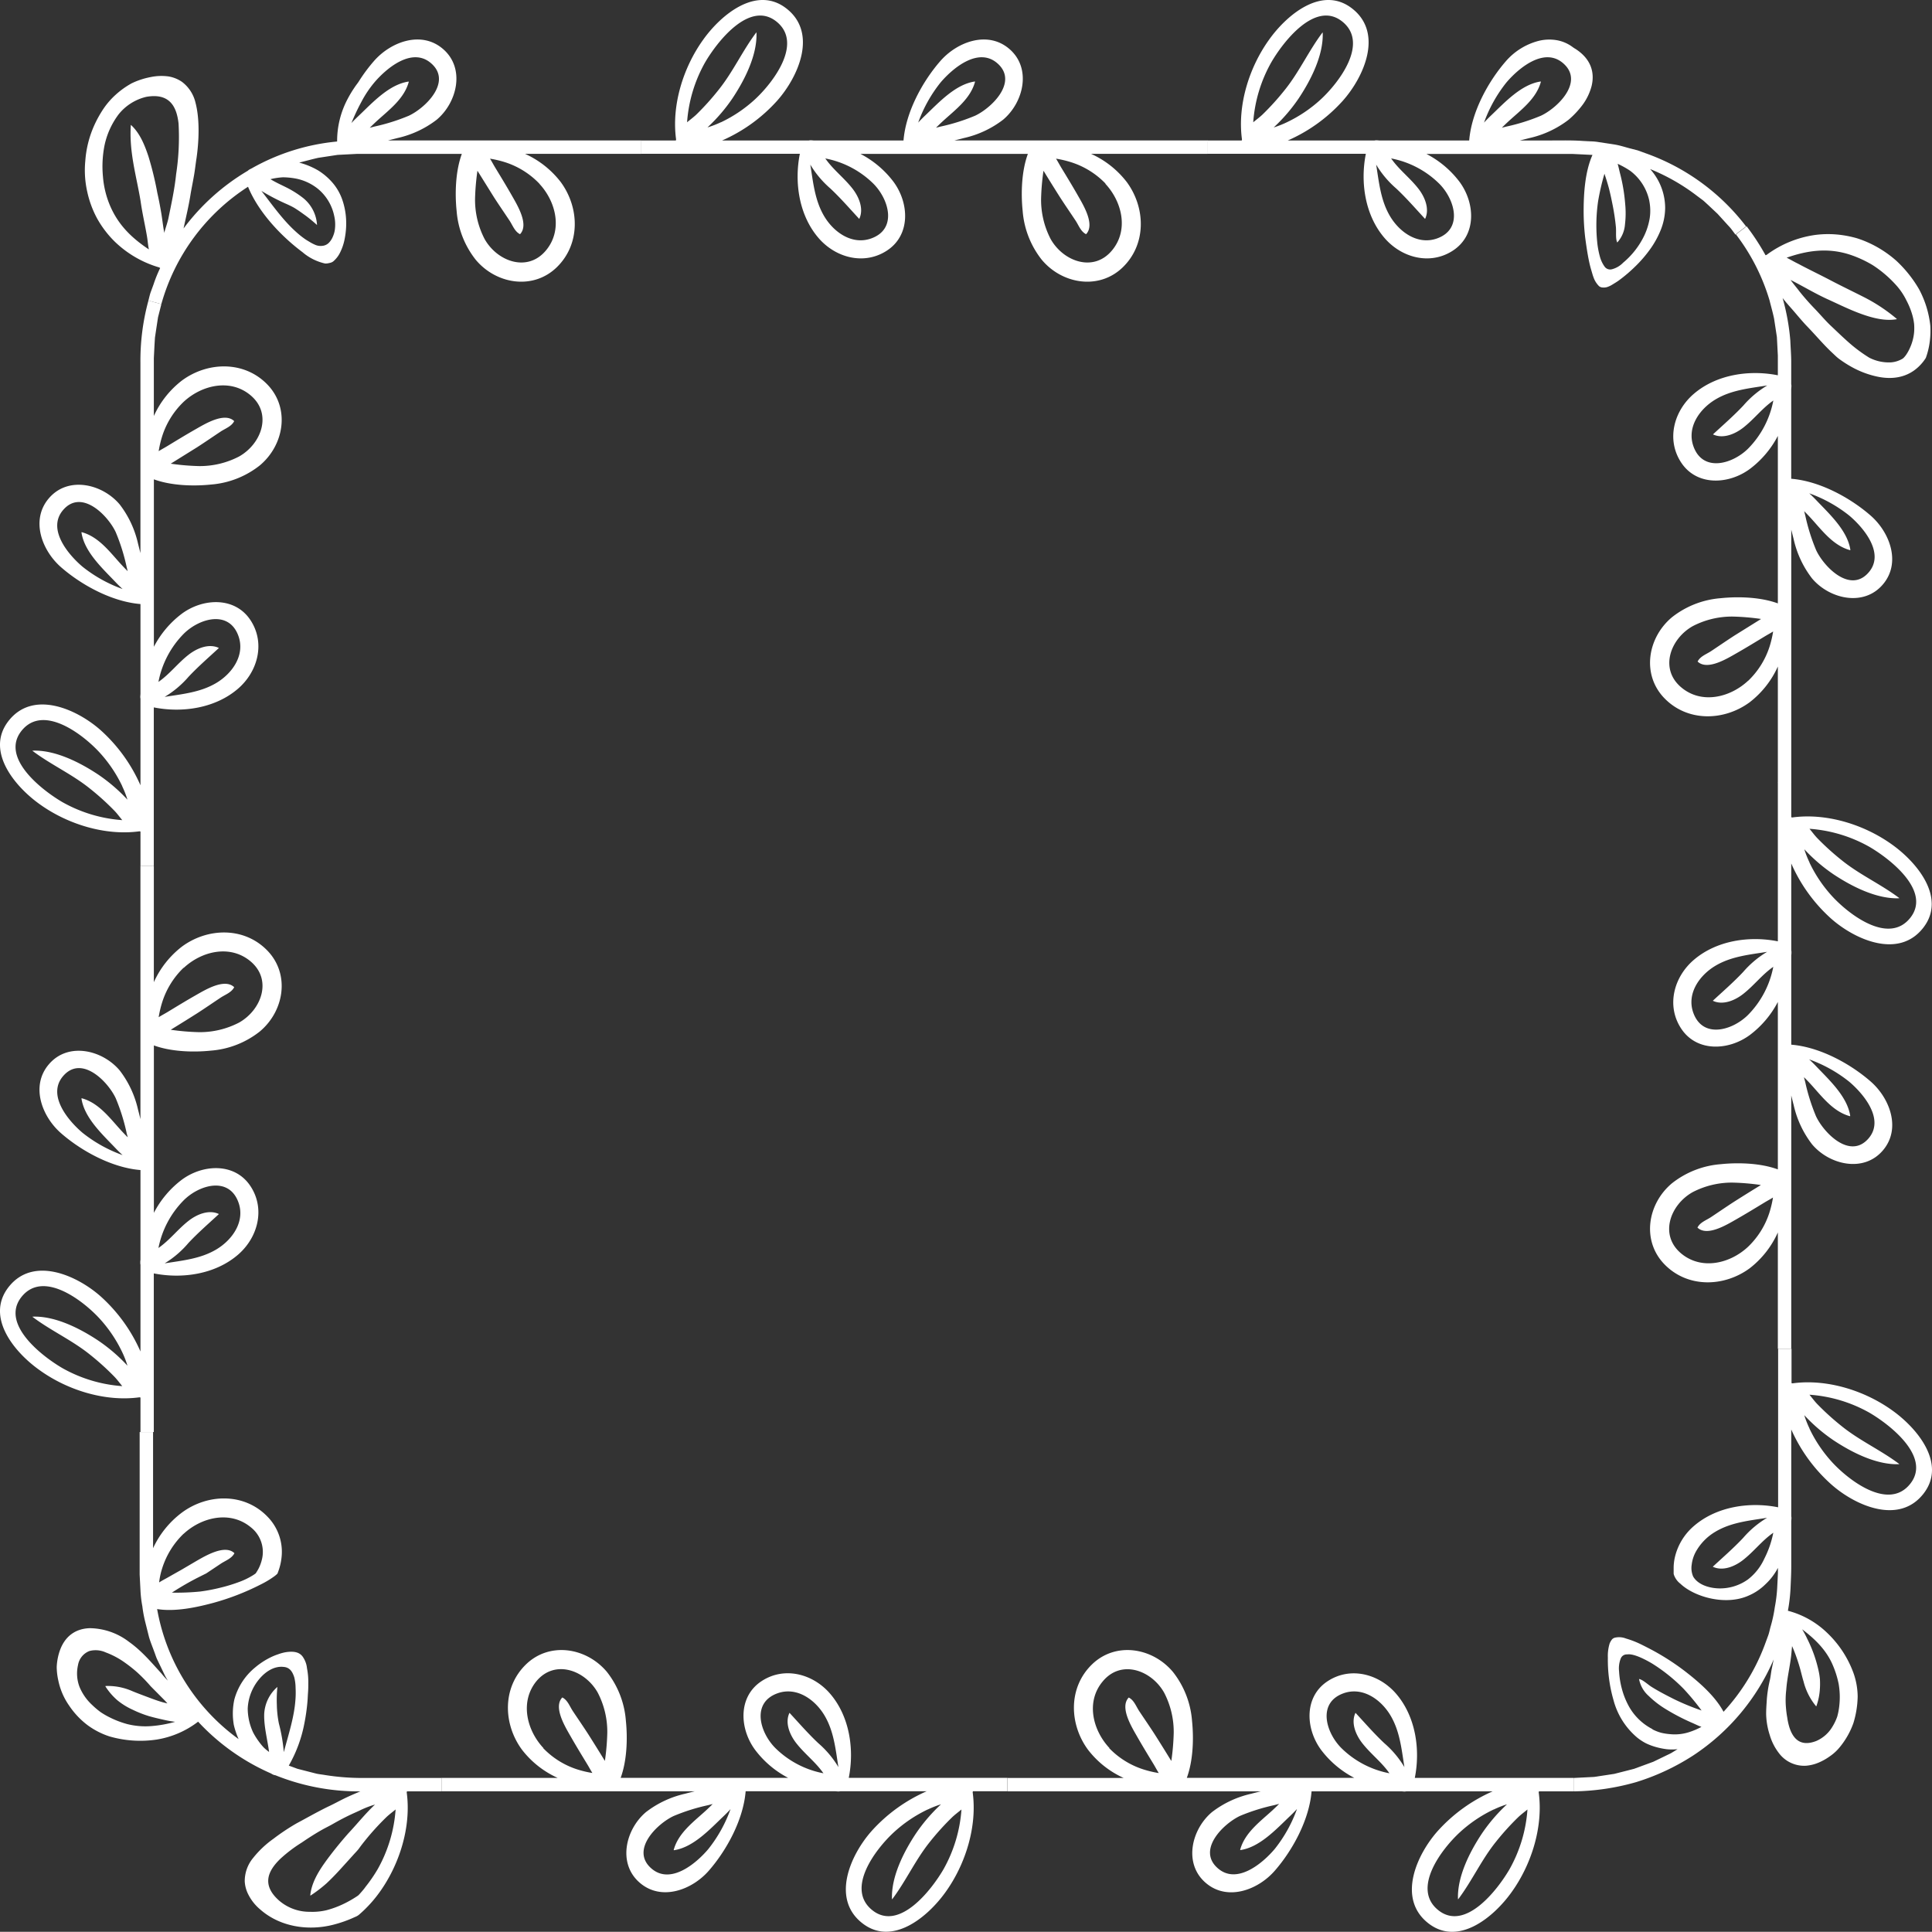 <svg xmlns="http://www.w3.org/2000/svg" viewBox="0.001 0.001 500.068 500.018" style=""><rect x="0.001" y="0.001" width="500.068" height="500.018" fill="#333333" stroke="none"/><g><title>Depositphotos_116879306_4_bo</title><g data-name="Layer 2"><g data-name="Layer 1" fill="#fff"><path d="M281.61 452.89c-4.89-6.64-5.14-16.06 1-22.05s15.71-4.41 21 1.93a23.28 23.28 0 0 1 4.93 12.65c.47 4.53.3 10.28-1.35 14.75h43.34A25.38 25.38 0 0 1 342 453c-4.11-5.5-4.56-13.88 1.75-17.92 5.91-3.79 13.26-1.77 17.65 3.36 5 5.83 6.28 14.32 4.8 21.75h41.07v3.47h-8.94a1.56 1.56 0 0 1-.06.25c1.22 8.9-1.86 18.66-7 25.82-4.54 6.38-13.76 14.19-21.58 8.07-8.15-6.38-3-17.77 2.47-23.9a41.59 41.59 0 0 1 14.2-10.24H364a2.14 2.14 0 0 1-.58.05l-.64-.05h-23.3c-.59 7.33-4.87 15.2-9.49 20.51-4.33 5-12.26 8-17.87 3.21-5.88-5-3.72-13.9 1.59-18.35a25.94 25.94 0 0 1 10.14-4.74c.81-.22 1.63-.42 2.45-.62h-65.52v-3.47h30.07a24.25 24.25 0 0 1-9.24-7.31zm105 15.47a35.35 35.35 0 0 0-8.78 5.93c-4.57 4.22-12.57 14.51-5.55 20.13s15.44-5.42 18.46-10.64a36.83 36.83 0 0 0 4.62-15.42c-.8.67-1.67 1.3-2.4 2a67.16 67.16 0 0 0-5.78 6.39c-3.74 4.65-6.18 10.11-9.74 14.83h-.06c-.24-5.82 3.05-12.27 6.19-17a43.8 43.8 0 0 1 6.3-7.38l.19-.18a25.07 25.07 0 0 0-3.4 1.34zm-27-9.4c-2-2.88-4.79-4.94-7-7.76-1.65-2.1-3-5.21-1.78-7.83h.05c2.45 2.65 4.79 5.35 7.44 7.84a25.25 25.25 0 0 1 5.19 6.18c-.74-4.63-1.17-9.34-3.65-13.45s-7.2-7.41-12.1-5.66c-6.8 2.43-4.63 10.08-.6 14.15A24.17 24.17 0 0 0 359.7 459zm-29.82 8.28A50.76 50.76 0 0 0 321 470c-4.29 2-11.28 8.78-5.79 13.57 4.94 4.32 11.58-1.26 14.74-5a36.06 36.06 0 0 0 5.76-10.35c-.66.73-1.33 1.39-1.87 1.9-3.53 3.36-7.79 8-12.76 8.74a.07.07 0 0 1-.08-.08c1.2-4.43 5.18-7.29 8.39-10.24.58-.54 1.15-1.08 1.7-1.64zm-42.71-14.78A21.26 21.26 0 0 0 296 458a27.23 27.23 0 0 0 3.93.93c-.44-.69-.84-1.46-1.3-2.23-1.47-2.42-2.95-4.84-4.35-7.3s-4.5-7.5-2.14-10a.05.05 0 0 1 .06 0c1.37.73 1.85 2.27 2.7 3.54 1.33 2 2.71 4 4 6q2.1 3.31 4.15 6.66l.13.2a61 61 0 0 0 .62-7.31 22 22 0 0 0-2.47-10.35c-3.25-5.8-11.06-8.7-15.85-3-4.48 5.26-2.68 12.65 1.69 17.32z"></path><path d="M135.11 452.89c-4.89-6.64-5.14-16.06 1-22.05s15.71-4.41 21 1.93a23.28 23.28 0 0 1 4.89 12.65c.47 4.53.29 10.28-1.35 14.75H204a25.38 25.38 0 0 1-8.51-7.19c-4.11-5.5-4.56-13.88 1.75-17.92 5.91-3.79 13.26-1.77 17.65 3.36 5 5.83 6.28 14.32 4.8 21.75h41.07v3.47h-8.94a1.58 1.58 0 0 1-.06.25c1.22 8.9-1.86 18.66-7 25.82-4.54 6.38-13.76 14.19-21.58 8.07-8.15-6.38-3-17.77 2.47-23.9a41.59 41.59 0 0 1 14.2-10.24h-22.39a2.14 2.14 0 0 1-.58.05l-.64-.05H193c-.59 7.33-4.87 15.2-9.49 20.51-4.33 5-12.26 8-17.87 3.21-5.88-5-3.72-13.9 1.59-18.35a25.94 25.94 0 0 1 10.14-4.74c.81-.22 1.63-.42 2.45-.62h-65.55v-3.47h30.07a24.25 24.25 0 0 1-9.23-7.29zm105 15.47a35.35 35.35 0 0 0-8.78 5.93c-4.57 4.22-12.57 14.51-5.55 20.13s15.44-5.42 18.46-10.64a36.83 36.83 0 0 0 4.62-15.42c-.8.67-1.67 1.3-2.4 2a67.15 67.15 0 0 0-5.78 6.39c-3.74 4.65-6.18 10.11-9.74 14.83h-.06c-.24-5.82 3.05-12.27 6.19-17a43.8 43.8 0 0 1 6.3-7.38l.19-.18a25.07 25.07 0 0 0-3.41 1.34zm-27-9.4c-2-2.88-4.79-4.94-7-7.76-1.65-2.1-3-5.21-1.78-7.83h.05c2.45 2.65 4.79 5.35 7.44 7.84a25.25 25.25 0 0 1 5.19 6.18c-.74-4.63-1.17-9.34-3.65-13.45s-7.2-7.41-12.1-5.66c-6.8 2.43-4.63 10.08-.6 14.15A24.17 24.17 0 0 0 213.2 459zm-29.82 8.28a50.76 50.76 0 0 0-8.91 2.8c-4.29 2-11.28 8.78-5.79 13.57 4.94 4.32 11.58-1.26 14.74-5a36.06 36.06 0 0 0 5.76-10.35c-.66.73-1.33 1.39-1.87 1.9-3.52 3.36-7.79 8-12.76 8.74a.07.07 0 0 1-.08-.08c1.2-4.43 5.18-7.29 8.39-10.24.58-.54 1.15-1.08 1.7-1.64zm-42.71-14.78a21.27 21.27 0 0 0 8.82 5.52 27.23 27.23 0 0 0 3.93.93c-.44-.69-.84-1.46-1.31-2.23-1.47-2.42-2.95-4.84-4.35-7.3s-4.5-7.5-2.14-10a.05.05 0 0 1 .06 0c1.37.73 1.85 2.27 2.7 3.54 1.33 2 2.71 4 4 6q2.1 3.31 4.15 6.66l.13.2a61 61 0 0 0 .62-7.31 22 22 0 0 0-2.47-10.35c-3.25-5.8-11.06-8.7-15.85-3-4.34 5.28-2.58 12.67 1.79 17.34z"></path><path d="M47.11 391.49c6.64-4.89 16.06-5.14 22.05 1a13 13 0 0 1 3.69 10.84 14.81 14.81 0 0 1-.62 2.83l-.24.69c-.08.21-.18.53-.27.55a7 7 0 0 1-.6.52 24.2 24.2 0 0 1-3.72 2.24 64.3 64.3 0 0 1-12.08 4.69c-4.4 1.19-10 2.39-14.65 1.63a52.92 52.92 0 0 0 21.09 33.66 20.79 20.79 0 0 1-.92-2.48q-.19-.62-.33-1.25c-.07-.44-.13-.88-.17-1.32a17 17 0 0 1 .32-5.21 16.18 16.18 0 0 1 5.34-8.25 19.56 19.56 0 0 1 4-2.63 15.9 15.9 0 0 1 2-.82 11.73 11.73 0 0 1 2-.54c2.32-.34 3.75.08 4.56 1.49a6.23 6.23 0 0 1 .9 2.67 18.41 18.41 0 0 1 .34 3.72c0 .81 0 1.67-.07 2.55s-.08 1.71-.17 2.6a50.82 50.82 0 0 1-.8 5.52A35 35 0 0 1 74.75 457l2.26.83 2.34.6 2.34.6c.78.2 1.59.26 2.38.4a60.87 60.87 0 0 0 9.67.77h20.53v3.47h-8.94a1.56 1.56 0 0 1-.06.25c1.22 8.9-1.86 18.66-7 25.82a33.17 33.17 0 0 1-4.19 4.81q-.61.58-1.25 1.12a3.89 3.89 0 0 1-.93.51l-1.06.47a32.37 32.37 0 0 1-4.55 1.53c-6.31 1.63-13.74.68-19-4a12.09 12.09 0 0 1-2.94-3.67 8.51 8.51 0 0 1-1-3.5 9.37 9.37 0 0 1 2.17-6.11 25.57 25.57 0 0 1 5.24-4.95 55.82 55.82 0 0 1 6-4c2.43-1.29 5.26-2.91 8.07-4.29 1.41-.64 2.84-1.44 4.25-2.13s2.81-1.28 4.19-1.86a57.63 57.63 0 0 1-22-4.18 2.18 2.18 0 0 1-.57-.15 5.94 5.94 0 0 1-.56-.31 56.67 56.67 0 0 1-18.86-13.4 23.77 23.77 0 0 1-10.66 4.62 28.62 28.62 0 0 1-12.36-.83 20.07 20.07 0 0 1-5.57-2.87 20.9 20.9 0 0 1-4.78-5.06 17.46 17.46 0 0 1-2.82-6.54 16.75 16.75 0 0 1-.41-3.48 15.08 15.08 0 0 1 .56-3.46c1.35-4.72 4.57-6.48 8-6.58a17 17 0 0 1 10.14 3.53c3.33 2.36 5.79 5.34 8.38 8.16a21.79 21.79 0 0 0 1.7 1.89 13.09 13.09 0 0 1-1-1.8l-.89-1.85-.89-1.85c-.29-.62-.48-1.28-.73-1.92-.46-1.29-1-2.56-1.38-3.86l-1-4a33.86 33.86 0 0 1-.73-4 29.79 29.79 0 0 1-.48-4.07l-.21-4.1v-36.9h3.47v30.07a24.25 24.25 0 0 1 7.49-9.24zm46.54 76.86c-.77.4-1.64.76-2.5 1.16s-1.72.82-2.58 1.27-1.72.93-2.58 1.42-1.71.89-2.56 1.37c-1.49.83-3.36 2-5.3 3.33a37.24 37.24 0 0 0-5.52 4.18c-3.21 3.08-5 6.73-.41 10.82a12 12 0 0 0 8 2.94 15.92 15.92 0 0 0 4.31-.41 24.57 24.57 0 0 0 4.12-1.49 28.18 28.18 0 0 0 3.7-2.07l.42-.29.29-.3.55-.62c.36-.41.71-.83 1-1.25a39 39 0 0 0 3.19-4.64 36.83 36.83 0 0 0 4.62-15.42c-.8.67-1.67 1.3-2.4 2a67.16 67.16 0 0 0-5.78 6.39q-.7.87-1.35 1.78c-.46.6-1.06 1.18-1.58 1.78L88 483.93c-1.11 1.21-2.27 2.42-3.52 3.58a35.4 35.4 0 0 1-4.08 3.11h-.09c.25-2.91 1.82-5.77 3.73-8.45s4.16-5.42 6.12-7.64c2.38-2.54 4.33-5 6.71-7.27l.19-.18a25.08 25.08 0 0 0-3.41 1.28zm-24-14.88c-.44-3.28-1.32-6.46-1.27-9.64a9.92 9.92 0 0 1 3.42-7.19 33.05 33.05 0 0 0-.14 4.66 27.2 27.2 0 0 0 .52 4.78 43.25 43.25 0 0 1 1.28 7.44c1.19-4.49 2.69-9.06 3-13.45a22.55 22.55 0 0 0 .05-3.15 11.89 11.89 0 0 0-.34-2.76c-.48-1.49-1.18-2.61-2.83-2.71-2.19-.23-4.43 1-6.22 3.13a12.74 12.74 0 0 0-3 7.65 14.82 14.82 0 0 0 1.42 6.23 18.88 18.88 0 0 0 1.75 2.7 13.44 13.44 0 0 0 1.07 1.25q.64.59 1.31 1.07zM42.51 440L39 436.46a41.76 41.76 0 0 0-3.54-3.64 38.19 38.19 0 0 0-3.6-2.8 21 21 0 0 0-4.5-2.32 6.29 6.29 0 0 0-4.21-.36 4.73 4.73 0 0 0-2.96 3.66 9.71 9.71 0 0 0 .39 5.62 13.25 13.25 0 0 0 3.29 4.7 20.59 20.59 0 0 0 2.19 1.85 20.59 20.59 0 0 0 2.44 1.4 24.08 24.08 0 0 0 4.5 1.7 19.43 19.43 0 0 0 6.43.48 31.19 31.19 0 0 0 5.91-1.09 24.25 24.25 0 0 1-2.73-.47c-1.26-.28-2.64-.59-4.07-1a28.87 28.87 0 0 1-4.17-1.64 17.88 17.88 0 0 1-4-2.47 16.36 16.36 0 0 1-3.07-3.56v-.12a15.58 15.58 0 0 1 6.93 1.32c1.09.45 2.28.9 3.43 1.33s2.26.86 3.34 1.21a20.63 20.63 0 0 0 2.34.64c-.25-.26-.52-.6-.83-.9zm5-43a21.27 21.27 0 0 0-5.51 8.87 19 19 0 0 0-.81 3.72c.67-.44 1.42-.82 2.17-1.24l1.76-1 1.88-1.06 3.66-2.15c2.33-1.33 7.5-4.5 10-2.14a.05.05 0 0 1 0 .06c-.73 1.37-2.27 1.85-3.54 2.7l-3 2-.75.5-.73.36-1.47.74a74.09 74.09 0 0 0-6.48 3.74l-.2.13a63.1 63.1 0 0 0 7.35-.29 46.23 46.23 0 0 0 5.24-1 42 42 0 0 0 5-1.54 18.93 18.93 0 0 0 3.61-1.8l.34-.24.16-.12.16-.25a11.53 11.53 0 0 0 .59-1 10.44 10.44 0 0 0 .81-2.17 8.11 8.11 0 0 0-2.82-8.5c-5.33-4.41-12.72-2.64-17.39 1.68z"></path><path d="M47.11 245c6.64-4.89 16.06-5.14 22.05 1s4.41 15.71-1.93 21a23.28 23.28 0 0 1-12.65 4.94c-4.52.47-10.28.29-14.75-1.35v43.34A25.38 25.38 0 0 1 47 305.4c5.5-4.11 13.88-4.56 17.92 1.75 3.79 5.91 1.77 13.26-3.36 17.65-5.83 5-14.32 6.28-21.75 4.8v41.07h-3.45v-8.94l-.25-.06c-8.9 1.22-18.66-1.86-25.82-7C3.91 350.18-3.9 341 2.22 333.14c6.38-8.15 17.77-3 23.9 2.47a41.59 41.59 0 0 1 10.24 14.2v-22.47a2.15 2.15 0 0 1-.05-.58c0-.21 0-.43.05-.64v-23.27c-7.33-.59-15.2-4.87-20.51-9.49-5-4.33-8-12.26-3.21-17.87 5-5.88 13.9-3.72 18.35 1.59a25.94 25.94 0 0 1 4.74 10.14c.22.81.42 1.63.62 2.45v-65.52h3.47v30.07a24.25 24.25 0 0 1 7.29-9.22zM31.64 350a35.36 35.36 0 0 0-5.93-8.78c-4.22-4.57-14.51-12.57-20.13-5.55s5.42 15.47 10.65 18.49a36.83 36.83 0 0 0 15.42 4.62c-.67-.8-1.3-1.67-2-2.4a67.15 67.15 0 0 0-6.39-5.78c-4.65-3.74-10.11-6.18-14.83-9.74v-.06c5.82-.24 12.27 3.05 17 6.19a43.8 43.8 0 0 1 7.38 6.3l.18.19a25.06 25.06 0 0 0-1.35-3.48zm9.4-27c2.88-2 4.94-4.79 7.76-7 2.1-1.65 5.21-3 7.83-1.78v.05c-2.65 2.45-5.35 4.79-7.84 7.44a25.25 25.25 0 0 1-6.17 5.29c4.63-.74 9.34-1.17 13.45-3.65s7.41-7.2 5.66-12.1c-2.43-6.8-10.08-4.63-14.15-.6A24.17 24.17 0 0 0 41 323.08zm-8.28-29.82a50.76 50.76 0 0 0-2.8-8.91c-2-4.29-8.78-11.28-13.58-5.79-4.32 4.94 1.26 11.58 5 14.74a36.06 36.06 0 0 0 10.35 5.76 34.29 34.29 0 0 1-1.9-1.87c-3.36-3.52-8-7.79-8.74-12.76a.07.07 0 0 1 .08-.08c4.43 1.2 7.29 5.18 10.24 8.39.54.58 1.08 1.15 1.64 1.7-.05-.36-.19-.71-.29-1.1zm14.78-42.71a21.27 21.27 0 0 0-5.54 8.89 27.25 27.25 0 0 0-.93 3.93c.69-.44 1.46-.84 2.23-1.3 2.42-1.47 4.84-2.95 7.3-4.35s7.5-4.5 10-2.14a.05.05 0 0 1 0 .06c-.73 1.37-2.27 1.85-3.54 2.7-2 1.33-4 2.71-6 4q-3.31 2.1-6.66 4.15l-.2.13a61 61 0 0 0 7.31.62 22 22 0 0 0 10.35-2.47c5.8-3.25 8.7-11.06 3-15.85-5.26-4.43-12.65-2.67-17.32 1.7z"></path><path d="M47.11 98.48c6.64-4.89 16.06-5.14 22.05 1s4.41 15.71-1.93 21a23.28 23.28 0 0 1-12.65 4.94c-4.52.47-10.28.29-14.75-1.35v43.34A25.38 25.38 0 0 1 47 158.9c5.5-4.11 13.88-4.56 17.92 1.75 3.79 5.91 1.77 13.26-3.36 17.65-5.83 5-14.32 6.28-21.75 4.8v41.07h-3.45v-8.94l-.25-.06c-8.9 1.22-18.66-1.86-25.82-7-6.38-4.54-14.19-13.76-8.07-21.58 6.38-8.15 17.77-3 23.9 2.47a41.59 41.59 0 0 1 10.24 14.2v-22.43a2.15 2.15 0 0 1-.05-.58l.05-.64v-23.26c-7.33-.59-15.2-4.87-20.51-9.49-5-4.33-8-12.26-3.21-17.87 5-5.88 13.9-3.72 18.35 1.59a25.94 25.94 0 0 1 4.74 10.14l.62 2.45V94a59 59 0 0 1 2.07-16.2l3.35.92-.87 3.42-.53 3.49-.26 1.75-.11 1.77-.18 3.53v15a24.24 24.24 0 0 1 7.29-9.2zm-15.47 105a35.35 35.35 0 0 0-5.93-8.78c-4.22-4.57-14.51-12.57-20.13-5.55s5.42 15.48 10.65 18.51a36.83 36.83 0 0 0 15.42 4.62c-.67-.8-1.3-1.67-2-2.4a67.13 67.13 0 0 0-6.39-5.78c-4.65-3.74-10.11-6.18-14.83-9.74v-.06c5.82-.24 12.27 3.05 17 6.19a43.82 43.82 0 0 1 7.38 6.3l.18.19a25 25 0 0 0-1.35-3.45zm9.4-27c2.88-2 4.94-4.79 7.76-7 2.1-1.65 5.21-3 7.83-1.78v.05c-2.65 2.45-5.35 4.79-7.84 7.44a25.25 25.25 0 0 1-6.18 5.19c4.63-.74 9.34-1.17 13.45-3.65s7.41-7.2 5.66-12.1c-2.43-6.8-10.08-4.63-14.15-.6A24.17 24.17 0 0 0 41 176.57zm-8.28-29.82a50.76 50.76 0 0 0-2.8-8.91c-2-4.29-8.78-11.28-13.58-5.79-4.32 4.94 1.26 11.58 5 14.74a36.06 36.06 0 0 0 10.35 5.76 34.29 34.29 0 0 1-1.9-1.87c-3.36-3.52-8-7.79-8.74-12.76a.07.07 0 0 1 .08-.08c4.43 1.2 7.29 5.18 10.24 8.39.54.58 1.08 1.15 1.64 1.7zM47.54 104a21.27 21.27 0 0 0-5.54 8.85 27.25 27.25 0 0 0-.93 3.93c.69-.44 1.46-.84 2.23-1.31 2.42-1.47 4.84-2.95 7.3-4.35s7.5-4.5 10-2.14a.05.05 0 0 1 0 .06c-.73 1.37-2.27 1.85-3.54 2.7-2 1.33-4 2.71-6 4l-6.66 4.15-.2.13a61 61 0 0 0 7.31.62 22 22 0 0 0 10.35-2.47c5.8-3.25 8.7-11.06 3-15.85-5.26-4.42-12.65-2.65-17.32 1.68z"></path><path d="M145.13 47.11c4.89 6.64 5.14 16.06-1 22.05s-15.71 4.41-21-1.93a23.28 23.28 0 0 1-4.94-12.65c-.47-4.53-.29-10.28 1.35-14.75H92.47l-5.09.26-5 .76c-1.66.37-3.29.83-4.94 1.24a19.68 19.68 0 0 1 4.87 2 16.15 16.15 0 0 1 4 3.49 13.56 13.56 0 0 1 2.33 4.24 18.53 18.53 0 0 1 .94 4.92 20.16 20.16 0 0 1-.3 4.72 13.56 13.56 0 0 1-1.3 4 7.07 7.07 0 0 1-1.76 2.23 2.35 2.35 0 0 1-1 .39 3.22 3.22 0 0 1-1.1.12 13.48 13.48 0 0 1-5.85-2.95c-5.06-3.77-11.24-10-14.07-16.91a53.14 53.14 0 0 0-22.44 30.38l-3.35-.92c.2-.72.34-1.46.59-2.16l.77-2.1a33.79 33.79 0 0 1 1.68-4.15l-.2-.16a27.62 27.62 0 0 1-11.74-6.88 26.49 26.49 0 0 1-4.36-5.78 26.1 26.1 0 0 1-2.58-7 25.19 25.19 0 0 1-.49-7.92 27.05 27.05 0 0 1 2.26-9.08 29.81 29.81 0 0 1 2.39-4.34A20 20 0 0 1 30 24.47a21.66 21.66 0 0 1 4.09-2.91A19.74 19.74 0 0 1 39 19.95a13.58 13.58 0 0 1 4.65-.16 8.69 8.69 0 0 1 3.4 1.36 9.4 9.4 0 0 1 3.55 5.42c1.15 4.36.89 10 .27 14.35-.22 1.35-.38 2.92-.64 4.42s-.56 3-.85 4.6c-.49 3.21-1.23 6.22-1.87 9.2A56.64 56.64 0 0 1 64.14 44.2a2.16 2.16 0 0 1 .47-.35l.57-.29a55.28 55.28 0 0 1 22.08-6.93 23.21 23.21 0 0 1 2.8-11.17 28.53 28.53 0 0 1 1.61-2.68q.44-.66.93-1.3c.3-.42.53-.82.8-1.22a42.57 42.57 0 0 1 3.35-4.41c4.33-5 12.26-8 17.87-3.21 5.88 5 3.72 13.9-1.59 18.35a25.93 25.93 0 0 1-10.14 4.74l-2.45.62H166v3.47h-30.1a24.25 24.25 0 0 1 9.23 7.29zM43.59 56.53c.76-3.76 1.59-7.47 2-11.45A63.48 63.48 0 0 0 46.22 32c-.48-4.38-2.29-8-8.37-6.93a13 13 0 0 0-7.15 4.53 20.43 20.43 0 0 0-3.61 7.86 27.91 27.91 0 0 0-.44 8.27A24.17 24.17 0 0 0 28 52c2.14 5.91 6 9.54 10.54 12.56-.24-1.11-.3-2.22-.48-3.28-.5-3-1.24-6.12-1.66-9.17-1.06-6.5-3-12.57-2.54-19.73 0 0 .05-.07.08 0 2.17 2 3.43 4.9 4.49 8.12a84.44 84.44 0 0 1 2.3 9.46c.39 1.72.71 3.43 1 5.12s.44 3.3.76 5v.27c.35-1.35.81-2.51 1.1-3.82zM70 46.38c1.48.9 2.93 1.53 4.35 2.25a25.82 25.82 0 0 1 4.1 2.61 9.68 9.68 0 0 1 3.61 7c-1.12-1-2.32-2-3.6-2.89-.64-.47-1.31-.93-2-1.37s-1.37-.75-2.1-1.09a54.77 54.77 0 0 1-6.7-3.48c2.87 3.69 5.51 7.48 8.86 10.51a22.67 22.67 0 0 0 2.49 2c.41.28.8.5 1.2.74a9.59 9.59 0 0 0 1.18.62 3.57 3.57 0 0 0 2.07.35 2.72 2.72 0 0 0 1.78-.91 5 5 0 0 0 .9-1.43 6.92 6.92 0 0 0 .5-1.62 10 10 0 0 0-.14-3.81 12.31 12.31 0 0 0-4.23-7 13.1 13.1 0 0 0-5.8-2.66 19.29 19.29 0 0 0-3.23-.31 17.66 17.66 0 0 0-3.24.49zm26.9-13.62a50.76 50.76 0 0 0 8.91-2.8c4.29-2 11.28-8.78 5.79-13.57-4.94-4.32-11.58 1.26-14.74 5a28 28 0 0 0-3.33 5 54.13 54.13 0 0 0-2.57 5.47c.68-.76 1.45-1.47 2-2 3.52-3.36 7.79-8 12.76-8.74a.07.07 0 0 1 .08.08c-1.2 4.43-5.18 7.29-8.39 10.24-.58.54-1.15 1.08-1.7 1.64zm42.71 14.78a21.27 21.27 0 0 0-8.85-5.54 27.23 27.23 0 0 0-3.93-.93c.44.69.84 1.46 1.3 2.23 1.47 2.42 2.95 4.84 4.35 7.3s4.5 7.5 2.14 10a.05.05 0 0 1-.06 0c-1.37-.73-1.85-2.27-2.7-3.54-1.33-2-2.71-4-4-6l-4.15-6.66-.13-.2a61 61 0 0 0-.62 7.31 22 22 0 0 0 2.47 10.35c3.25 5.8 11.06 8.7 15.85 3 4.43-5.26 2.67-12.65-1.7-17.32z"></path><path d="M291.64 47.11c4.89 6.64 5.14 16.06-1 22.05s-15.71 4.41-21-1.93a23.28 23.28 0 0 1-4.94-12.65c-.47-4.53-.29-10.28 1.35-14.75h-43.34a25.38 25.38 0 0 1 8.52 7.17c4.11 5.5 4.56 13.88-1.75 17.92-5.91 3.79-13.26 1.77-17.65-3.36-5-5.83-6.28-14.32-4.8-21.75H166v-3.45h8.94a1.58 1.58 0 0 1 .06-.25c-1.22-8.9 1.86-18.66 7-25.82 4.54-6.38 13.76-14.19 21.58-8.07 8.15 6.38 3 17.77-2.47 23.9a41.59 41.59 0 0 1-14.2 10.24h22.47a2.14 2.14 0 0 1 .58-.05l.64.05h23.26c.59-7.33 4.87-15.2 9.49-20.51 4.33-5 12.26-8 17.87-3.21 5.88 5 3.72 13.9-1.59 18.35a25.93 25.93 0 0 1-10.14 4.74c-.81.22-1.63.42-2.45.62h65.53v3.47H282.4a24.25 24.25 0 0 1 9.24 7.29zm-105-15.47a35.35 35.35 0 0 0 8.78-5.93c4.57-4.22 12.57-14.51 5.55-20.13S185.49 11 182.46 16.23a36.83 36.83 0 0 0-4.62 15.42c.8-.67 1.67-1.3 2.4-2a67.16 67.16 0 0 0 5.76-6.4c3.74-4.65 6.18-10.11 9.74-14.83h.06c.24 5.82-3.05 12.27-6.19 17a43.81 43.81 0 0 1-6.3 7.38l-.19.18a25.07 25.07 0 0 0 3.47-1.34zm27 9.4c2 2.88 4.79 4.94 7 7.76 1.65 2.1 3 5.21 1.78 7.83h-.05c-2.45-2.65-4.79-5.35-7.44-7.84a25.25 25.25 0 0 1-5.19-6.18c.74 4.63 1.17 9.34 3.65 13.45s7.2 7.41 12.1 5.66c6.8-2.43 4.63-10.08.6-14.15A24.17 24.17 0 0 0 213.55 41zm29.82-8.28a50.76 50.76 0 0 0 8.91-2.8c4.29-2 11.28-8.78 5.79-13.57-4.94-4.32-11.58 1.26-14.74 5a36.06 36.06 0 0 0-5.76 10.35c.66-.73 1.33-1.39 1.87-1.9 3.52-3.36 7.79-8 12.76-8.74a.07.07 0 0 1 .08.08c-1.2 4.43-5.18 7.29-8.39 10.24-.58.54-1.15 1.08-1.7 1.64zm42.71 14.78a21.27 21.27 0 0 0-8.9-5.54 27.24 27.24 0 0 0-3.93-.93c.44.69.84 1.46 1.3 2.23 1.47 2.42 2.95 4.84 4.35 7.3s4.5 7.5 2.14 10a.05.05 0 0 1-.06 0c-1.37-.73-1.85-2.27-2.7-3.54-1.33-2-2.71-4-4-6q-2.1-3.31-4.15-6.66l-.13-.2a60.94 60.94 0 0 0-.62 7.31 22 22 0 0 0 2.47 10.35c3.25 5.8 11.06 8.7 15.85 3 4.43-5.26 2.66-12.65-1.71-17.32z"></path><path d="M431 53.85a15.75 15.75 0 0 1-1.13 5.64 23.5 23.5 0 0 1-2.87 5.17 32.84 32.84 0 0 1-3.77 4.34 38.5 38.5 0 0 1-4.06 3.47c-.67.5-1.22.81-1.78 1.16a6.2 6.2 0 0 1-1.46.69 3.14 3.14 0 0 1-1.13.09 1.48 1.48 0 0 1-.93-.36 6 6 0 0 1-1.42-2.29c-.21-.54-.39-1.24-.59-1.9s-.39-1.41-.56-2.23c-.39-1.83-.71-4-1-6.16a60.34 60.34 0 0 1-.4-6.72c0-4.53.33-10.27 2.29-14.65l-5.1-.25h-37.87a25.38 25.38 0 0 1 8.51 7.15c4.11 5.5 4.56 13.88-1.75 17.92-5.91 3.79-13.26 1.77-17.65-3.36-5-5.83-6.28-14.32-4.8-21.75h-41.06v-3.45h8.94a1.58 1.58 0 0 1 .06-.25c-1.22-8.9 1.86-18.66 7-25.82C333 3.91 342.18-3.9 350 2.22c8.15 6.38 3 17.77-2.47 23.9a41.59 41.59 0 0 1-14.2 10.24h22.47a2.14 2.14 0 0 1 .58-.05l.64.05h23.26c.59-7.33 4.87-15.2 9.49-20.51a16.8 16.8 0 0 1 8.45-5.26 11.43 11.43 0 0 1 4.86-.16 9.74 9.74 0 0 1 2.35.77 9.91 9.91 0 0 1 1.12.63c.38.24.66.5 1.22.82 4.16 2.67 5 6.23 4.2 9.58a14.28 14.28 0 0 1-2.28 4.82A24 24 0 0 1 406 31a25.93 25.93 0 0 1-10.14 4.74l-2.45.62h8.19c2.73 0 5.46-.07 8.19.13l2 .1a13.29 13.29 0 0 1 2 .19l4.06.62c1.35.21 2.66.64 4 1l2 .51 1.93.7a56.37 56.37 0 0 1 26.17 19l-2.76 2.11-1.06-1.42c-.36-.47-.78-.88-1.17-1.32l-2.38-2.62-2.51-2.36c-.44-.39-.86-.81-1.32-1.18l-1.42-1.06a52.22 52.22 0 0 0-12.22-7A15.11 15.11 0 0 1 431 53.85zm-97.9-22.21a35.35 35.35 0 0 0 8.78-5.93c4.57-4.22 12.57-14.51 5.55-20.13S332 11 329 16.23a36.83 36.83 0 0 0-4.62 15.42c.8-.67 1.67-1.3 2.4-2a67.15 67.15 0 0 0 5.78-6.39c3.74-4.65 6.18-10.11 9.74-14.83h.06c.24 5.82-3.05 12.27-6.19 17a43.81 43.81 0 0 1-6.3 7.38l-.19.18a25.08 25.08 0 0 0 3.42-1.35zm27 9.4c2 2.88 4.79 4.94 7 7.76 1.65 2.1 3 5.21 1.78 7.83h-.05c-2.45-2.65-4.79-5.35-7.44-7.84a25.25 25.25 0 0 1-5.19-6.18c.74 4.63 1.17 9.34 3.65 13.45s7.19 7.41 12.1 5.66c6.8-2.43 4.63-10.08.6-14.15a24.17 24.17 0 0 0-12.5-6.57zm29.82-8.28a50.76 50.76 0 0 0 8.91-2.8c4.29-2 11.28-8.78 5.79-13.57-4.94-4.32-11.58 1.26-14.74 5a36.06 36.06 0 0 0-5.76 10.35c.66-.73 1.33-1.39 1.87-1.9 3.52-3.36 7.79-8 12.76-8.74a.07.07 0 0 1 .08.08c-1.2 4.43-5.18 7.29-8.39 10.24-.58.54-1.15 1.08-1.7 1.64zm37 19.32a13.08 13.08 0 0 0-5-7.89 22.48 22.48 0 0 0-3.22-1.79c.24.77.4 1.61.62 2.46a45.52 45.52 0 0 1 1.34 8 24.34 24.34 0 0 1-.06 5.24 7.81 7.81 0 0 1-2 4.67c-.47-1-.24-2.5-.34-3.91a57.49 57.49 0 0 0-1-6.49q-.35-1.8-.82-3.65a61.75 61.75 0 0 0-1.08-3.53l-.07-.22a62.57 62.57 0 0 0-1.65 7.15 43.53 43.53 0 0 0-.24 10.41 22.33 22.33 0 0 0 .74 4 8 8 0 0 0 1.23 2.54 1.77 1.77 0 0 0 1.87.62 6.23 6.23 0 0 0 2.88-1.69 20.94 20.94 0 0 0 5.51-7.1 17 17 0 0 0 1.37-4.41 13 13 0 0 0-.09-4.41z"></path><path d="M452.89 181.76c-6.64 4.89-16.06 5.14-22.05-1s-4.41-15.71 1.93-21a23.28 23.28 0 0 1 12.65-4.93c4.53-.47 10.28-.29 14.75 1.35v-43.35a25.38 25.38 0 0 1-7.19 8.51c-5.5 4.11-13.88 4.56-17.92-1.75-3.79-5.91-1.77-13.26 3.36-17.65 5.83-5 14.32-6.28 21.75-4.8v-5.09l-.25-4.82-.73-4.77c-.32-1.57-.78-3.12-1.16-4.68a53 53 0 0 0-8.7-17.1l2.76-2.11a61 61 0 0 1 4.89 7.49l.25-.07a27.49 27.49 0 0 1 12.56-5.17 26 26 0 0 1 7.19.06 28 28 0 0 1 3.69.8 27.18 27.18 0 0 1 3.52 1.4 28.86 28.86 0 0 1 6.64 4.41 32 32 0 0 1 5.87 7.34 25.78 25.78 0 0 1 2.93 9.46 22.11 22.11 0 0 1-.27 5 19.7 19.7 0 0 1-.59 2.46l-.2.6a1.58 1.58 0 0 1-.23.5q-.25.37-.53.74c-3.19 4.07-7.63 4.82-12 3.87A23.9 23.9 0 0 1 479.3 95a30.52 30.52 0 0 1-2.9-1.83 10.9 10.9 0 0 1-1.35-1.1l-1.26-1.19c-2.08-2-4-4.31-6.28-6.65-1.09-1.17-2.09-2.37-3.11-3.56s-2.1-2.35-3-3.53a57.43 57.43 0 0 1 2 11.06c.07 1.87.24 3.75.23 5.62v5.62a2.15 2.15 0 0 1 .05.58l-.05.64v23.26c7.33.59 15.2 4.87 20.51 9.49 5 4.33 8 12.26 3.21 17.87-5 5.88-13.9 3.72-18.35-1.59a25.93 25.93 0 0 1-4.74-10.14l-.62-2.45v65.53h-3.47v-30.11a24.25 24.25 0 0 1-7.28 9.24zm13-106.18c1.17 1.47 2.45 2.91 3.82 4.33s2.57 2.86 4 4.25c1.3 1.21 2.82 2.71 4.53 4.23a38.64 38.64 0 0 0 5.6 4.2 11.1 11.1 0 0 0 5.67 1.2 6.78 6.78 0 0 0 2.62-.77 2.27 2.27 0 0 0 .61-.41 7.53 7.53 0 0 0 .57-.68 10.57 10.57 0 0 0 1-1.77 12.56 12.56 0 0 0 1.13-4.16 14.13 14.13 0 0 0 0-2.13 14 14 0 0 0-.4-2.11 19.36 19.36 0 0 0-1.59-4 17.09 17.09 0 0 0-2.45-3.71 30 30 0 0 0-6.26-5.41 29.46 29.46 0 0 0-5.9-2.72c-5.89-1.93-11.31-1-16.39.78 1 .5 2 1.1 3 1.58 2.63 1.41 5.49 2.77 8.31 4.25s5.78 2.9 8.76 4.41a44.28 44.28 0 0 1 8.42 5.59v.09c-2.87.52-6.07-.24-9.2-1.37s-6.12-2.64-8.94-3.91c-3.18-1.48-6-3.18-9.09-4.76l-.24-.13c.73 1.07 1.63 2.07 2.41 3.13zM459 103.67c-2.88 2-4.94 4.79-7.76 7-2.1 1.65-5.21 3-7.83 1.78v-.05c2.65-2.45 5.35-4.79 7.84-7.44a25.25 25.25 0 0 1 6.18-5.19c-4.63.74-9.34 1.17-13.45 3.65s-7.41 7.2-5.66 12.1c2.43 6.8 10.08 4.63 14.15.6a24.17 24.17 0 0 0 6.53-12.45zm8.28 29.82a50.75 50.75 0 0 0 2.8 8.91c2 4.29 8.78 11.28 13.57 5.79 4.32-4.94-1.26-11.58-5-14.74a36.06 36.06 0 0 0-10.35-5.76c.73.66 1.39 1.33 1.9 1.87 3.36 3.52 8 7.79 8.74 12.76a.07.07 0 0 1-.08.08c-4.43-1.2-7.29-5.18-10.24-8.39a52.81 52.81 0 0 0-1.64-1.7zM452.5 176.2a21.27 21.27 0 0 0 5.52-8.82 27.25 27.25 0 0 0 .93-3.93c-.69.44-1.46.84-2.23 1.31-2.42 1.47-4.84 2.95-7.3 4.35s-7.5 4.5-10 2.14a.05.05 0 0 1 0-.06c.73-1.37 2.27-1.85 3.54-2.7 2-1.33 4-2.71 6-4l6.66-4.15.2-.13a61 61 0 0 0-7.31-.62 22 22 0 0 0-10.35 2.47c-5.8 3.25-8.7 11.06-3 15.85 5.24 4.43 12.63 2.66 17.3-1.7z"></path><path d="M452.89 328.27c-6.64 4.89-16.06 5.14-22.05-1s-4.41-15.71 1.93-21a23.28 23.28 0 0 1 12.65-4.94c4.53-.47 10.28-.29 14.75 1.35v-43.34a25.38 25.38 0 0 1-7.19 8.51c-5.5 4.11-13.88 4.56-17.92-1.75-3.79-5.91-1.77-13.26 3.36-17.65 5.83-5 14.32-6.28 21.75-4.8v-41.06h3.47v8.94l.25.06c8.9-1.22 18.66 1.86 25.82 7 6.38 4.54 14.19 13.76 8.07 21.58-6.38 8.15-17.77 3-23.9-2.47a41.59 41.59 0 0 1-10.24-14.2v22.47a2.15 2.15 0 0 1 .05.58c0 .21 0 .43-.05.64v23.21c7.33.59 15.2 4.87 20.51 9.49 5 4.33 8 12.26 3.21 17.87-5 5.88-13.9 3.72-18.35-1.59a25.93 25.93 0 0 1-4.75-10.17c-.22-.81-.42-1.63-.62-2.45v65.55h-3.47V319a24.25 24.25 0 0 1-7.28 9.27zm15.47-105a35.36 35.36 0 0 0 5.93 8.78c4.22 4.57 14.51 12.57 20.13 5.55s-5.42-15.44-10.64-18.46a36.83 36.83 0 0 0-15.42-4.62c.67.8 1.3 1.67 2 2.4a67.18 67.18 0 0 0 6.39 5.78c4.65 3.74 10.11 6.18 14.83 9.74v.06c-5.82.24-12.27-3.05-17-6.19a43.81 43.81 0 0 1-7.38-6.3l-.18-.19a25.06 25.06 0 0 0 1.34 3.4zm-9.4 27c-2.88 2-4.94 4.79-7.76 7-2.1 1.65-5.21 3-7.83 1.78V259c2.65-2.45 5.35-4.79 7.84-7.44a25.24 25.24 0 0 1 6.18-5.19c-4.63.74-9.34 1.17-13.45 3.65s-7.41 7.2-5.66 12.1c2.43 6.8 10.08 4.63 14.15.6a24.17 24.17 0 0 0 6.57-12.54zm8.28 29.73a50.74 50.74 0 0 0 2.8 8.91c2 4.29 8.78 11.28 13.57 5.79 4.32-4.94-1.26-11.58-5-14.74a36.06 36.06 0 0 0-10.35-5.76c.73.66 1.39 1.33 1.9 1.87 3.36 3.52 8 7.79 8.74 12.76a.07.07 0 0 1-.08.08c-4.43-1.2-7.29-5.18-10.24-8.39a52.81 52.81 0 0 0-1.64-1.7c.06.38.2.79.3 1.18zm-14.78 42.71a21.27 21.27 0 0 0 5.52-8.82 27.25 27.25 0 0 0 .93-3.93c-.69.44-1.46.84-2.23 1.31-2.42 1.47-4.84 2.95-7.3 4.35s-7.5 4.5-10 2.14a.05.05 0 0 1 0-.06c.73-1.37 2.27-1.85 3.54-2.7 2-1.33 4-2.71 6-4q3.31-2.1 6.66-4.15l.2-.13a61 61 0 0 0-7.31-.62 22 22 0 0 0-10.35 2.47c-5.8 3.25-8.7 11.06-3 15.85 5.28 4.42 12.67 2.66 17.34-1.71z"></path><path d="M423.78 449.76a19 19 0 0 1-6.15-9.72 37.44 37.44 0 0 1-1.46-11 10.83 10.83 0 0 1 .48-3.7 4.66 4.66 0 0 1 .59-1 1.53 1.53 0 0 1 .89-.48 4.8 4.8 0 0 1 2.71.24 24.26 24.26 0 0 1 4 1.56c1.77.88 3.54 1.79 5.43 2.93a62.63 62.63 0 0 1 5.62 3.8c3.61 2.76 8 6.51 10.22 10.68a52.83 52.83 0 0 0 10.63-17.22l.88-2.39c.31-.79.45-1.64.68-2.45a35.28 35.28 0 0 0 1.08-5A37.4 37.4 0 0 0 460 411l.13-2.55.06-1.28v-1.35a15.69 15.69 0 0 1-3.26 4.27 14 14 0 0 1-4.33 2.91c-6 2.69-14.09.32-17.66-3.08a5 5 0 0 1-1.68-2.33 2.49 2.49 0 0 1-.06-.28v-.55-1.2a13.11 13.11 0 0 1 .29-2.37 15.2 15.2 0 0 1 5-8.25c5.83-5 14.32-6.28 21.75-4.8V349.1h3.47v8.9l.25.06c8.9-1.22 18.66 1.86 25.82 7 6.38 4.54 14.19 13.76 8.07 21.58-6.38 8.15-17.77 3-23.9-2.47A41.59 41.59 0 0 1 463.64 370v22.47a2.15 2.15 0 0 1 .05.58l-.05.64v11.63c0 1.94-.1 3.88-.19 5.82a43.11 43.11 0 0 1-.68 5.78 23 23 0 0 1 10.1 5.66 27.22 27.22 0 0 1 6.84 10.36 18.75 18.75 0 0 1 1.12 6.19 24.91 24.91 0 0 1-1.11 6.88 20.72 20.72 0 0 1-3.5 6.19 12.05 12.05 0 0 1-2.58 2.38 14.76 14.76 0 0 1-3 1.68 10.52 10.52 0 0 1-3.16.77 8.15 8.15 0 0 1-7-3.22 14 14 0 0 1-2.4-4.7 18.76 18.76 0 0 1-.94-5.48c0-1 .06-2 .13-3a29.44 29.44 0 0 1 .29-2.94c.14-1 .33-1.91.54-2.83s.3-1.92.48-2.85l.51-2.48a56.51 56.51 0 0 1-20.79 24.82 59.28 59.28 0 0 1-14.82 6.93 61.68 61.68 0 0 1-16.19 2.39v-3.47l3.53-.18 1.77-.09c.58-.07 1.16-.17 1.75-.26l3.49-.53 3.42-.87 1.71-.44 1.66-.61 3.32-1.22 3.18-1.54c.53-.26 1.07-.49 1.58-.79l1.51-.92a13.26 13.26 0 0 1-2.87 0 19.14 19.14 0 0 1-2.78-.57 16 16 0 0 1-2.52-.95 13.83 13.83 0 0 1-2.26-1.47zm44.57-80a35.35 35.35 0 0 0 5.93 8.78c4.22 4.57 14.51 12.57 20.13 5.55s-5.41-15.47-10.64-18.49a36.83 36.83 0 0 0-15.42-4.6c.67.8 1.3 1.67 2 2.4a67.16 67.16 0 0 0 6.39 5.78c4.65 3.74 10.11 6.18 14.83 9.74v.06c-5.82.24-12.27-3.05-17-6.19a43.8 43.8 0 0 1-7.38-6.3l-.18-.19a25.05 25.05 0 0 0 1.35 3.43zm-9.4 27c-2.88 2-4.94 4.79-7.76 7-2.1 1.65-5.21 3-7.83 1.78v-.05c2.65-2.45 5.35-4.79 7.84-7.44a25.25 25.25 0 0 1 6.18-5.19c-4.63.74-9.34 1.17-13.45 3.65a13.79 13.79 0 0 0-5 5.15 9.21 9.21 0 0 0-1.06 3.34 5.54 5.54 0 0 0 .38 3.06c1.09 1.89 3.62 2.91 6.33 3.06a12.41 12.41 0 0 0 7.8-2.27 14.17 14.17 0 0 0 4.28-5.39 25.65 25.65 0 0 0 2.34-6.78zm4.77 30.68c-.25 3.32-1.14 6.57-1.38 10a22.12 22.12 0 0 0-.07 4.55 25.55 25.55 0 0 0 .33 2.56 16.84 16.84 0 0 0 .51 2.39c.92 3 2.83 5.31 7 3.69a9 9 0 0 0 4.2-3.73 13.13 13.13 0 0 0 1.23-2.58 17.48 17.48 0 0 0 .54-2.87 20.06 20.06 0 0 0-.18-5.64 24.63 24.63 0 0 0-1.44-4.64c-1.72-4.18-4.84-7.05-8-9.45a24.9 24.9 0 0 1 1.32 2.47 34.82 34.82 0 0 1 2.91 8.15 17.22 17.22 0 0 1 .37 2.31 20.17 20.17 0 0 1 0 2.31 16 16 0 0 1-.91 4.63c0 .05-.09.09-.12 0a16.19 16.19 0 0 1-3.2-6.34c-.36-1.17-.62-2.34-.95-3.51s-.72-2.34-1.11-3.41c-.29-.78-.59-1.53-.92-2.26zm-36 20.18a11.21 11.21 0 0 0 2.25.88 14.29 14.29 0 0 0 2.31.36 12 12 0 0 0 4.71-.46 18.07 18.07 0 0 0 3.41-1.43c-.73-.24-1.53-.65-2.33-1a55 55 0 0 1-7.16-3.74 24.51 24.51 0 0 1-4.16-3.25 7.73 7.73 0 0 1-2.51-4.4c1.06.22 2.19 1.39 3.32 2.09 1.81 1.13 3.75 2.13 5.8 3.16a61.42 61.42 0 0 0 6.85 2.83l.22.08a62.11 62.11 0 0 0-4.67-5.63 44.23 44.23 0 0 0-8.18-6.56c-2.52-1.48-5-2.56-6.41-2.33a1.67 1.67 0 0 0-1.67 1.07 6.93 6.93 0 0 0-.43 3.29 22.23 22.23 0 0 0 .7 4.44 19.87 19.87 0 0 0 1.66 4.3 14.57 14.57 0 0 0 6.26 6.22z"></path></g></g></g></svg>